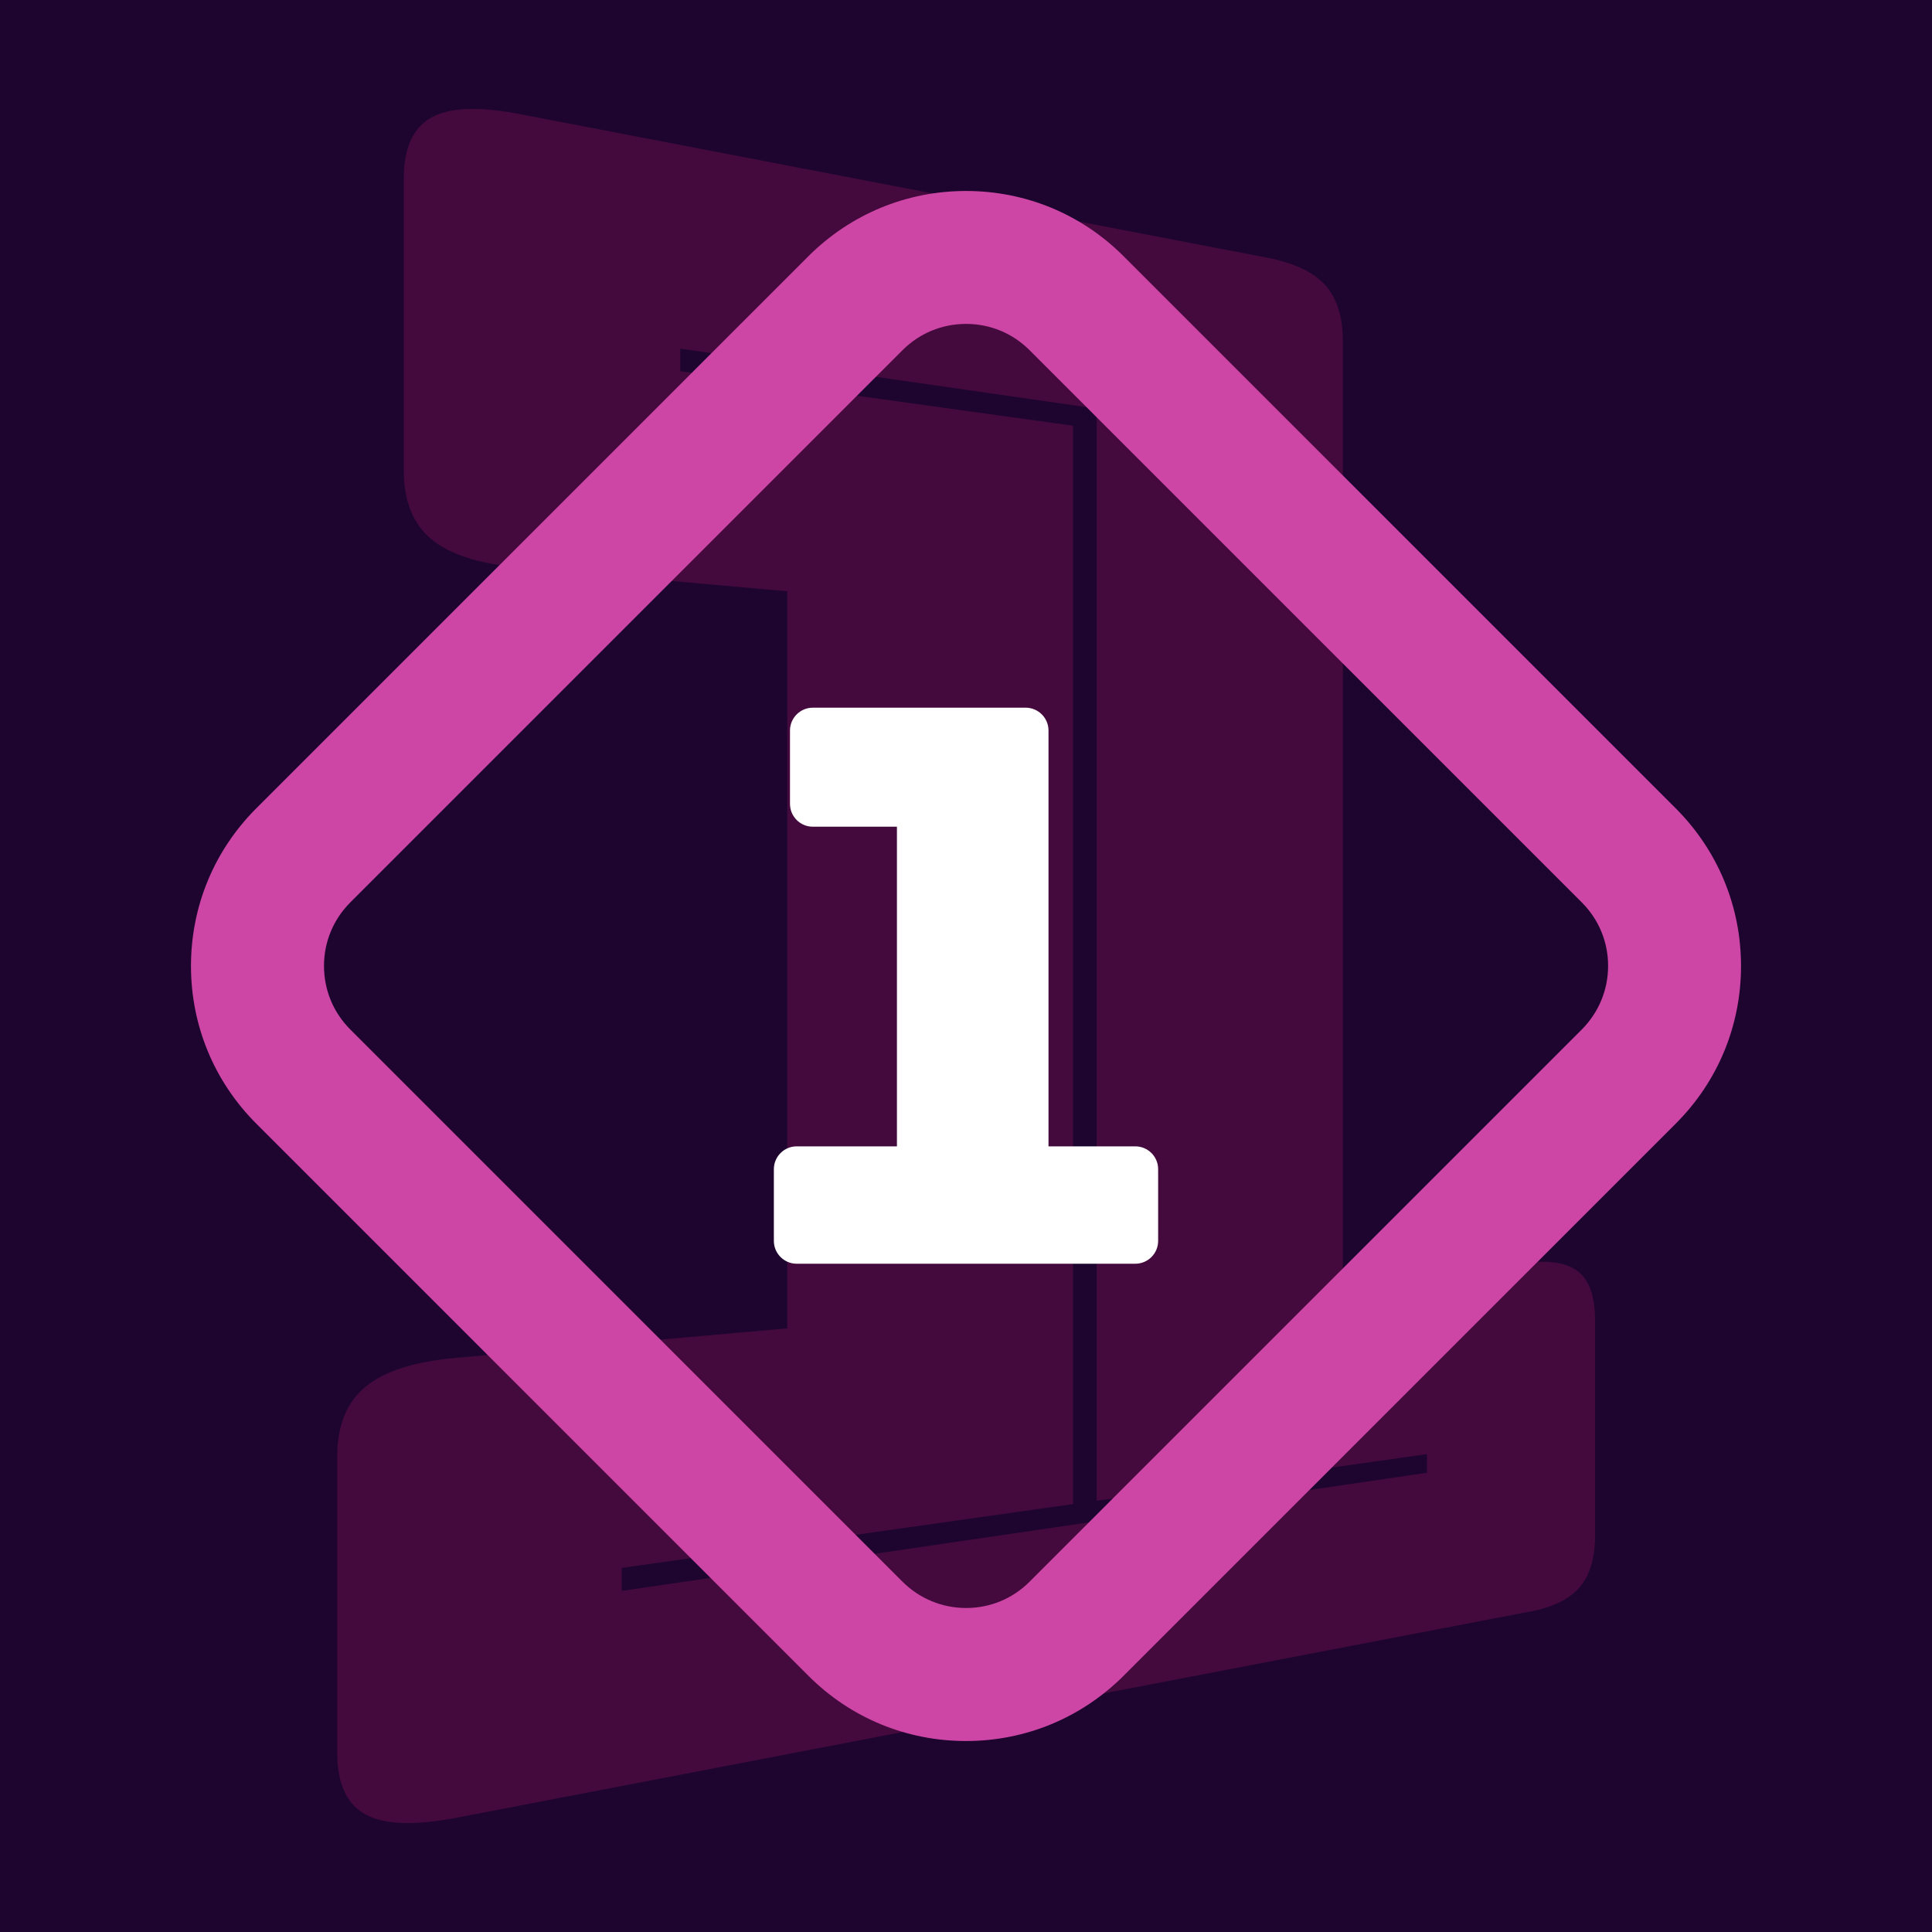 <?xml version="1.0" encoding="UTF-8"?>
<svg id="Layer_1" data-name="Layer 1" xmlns="http://www.w3.org/2000/svg" viewBox="0 0 200 200">
  <g>
    <rect width="200" height="200" style="fill: #1e0530;"/>
    <path d="M64.37,164.69l83.35-12.23v-1.93l-34.19,4.83V42.3l-43.11-6.21v2.34l40.66,5.64v111.63l-46.72,6.61v2.38Zm93.98,2.14l-111.2,21.36c-4.24,.81-7.35,.7-9.29-.35-1.96-1.06-2.95-3.2-2.95-6.41v-30.65c0-3.21,.98-5.62,2.95-7.24,1.94-1.6,5.06-2.59,9.29-2.97l34.35-3.06V61.21l-27.81-2.48c-4.12-.37-7.14-1.34-9.03-2.91-1.91-1.59-2.86-3.97-2.86-7.13V18.49c0-3.16,.96-5.27,2.86-6.33,1.89-1.04,4.91-1.16,9.03-.37l77.5,14.89c2.79,.54,4.78,1.49,6,2.84,1.21,1.35,1.82,3.28,1.82,5.78v97.09l19.36-1.72c2.4-.21,4.12,.16,5.18,1.11,1.05,.95,1.57,2.58,1.57,4.91v22.24c0,2.33-.52,4.11-1.57,5.35-1.06,1.25-2.78,2.1-5.18,2.56Z" style="fill: #440a3d;"/>
  </g>
  <path d="M173.48,83.69L116.31,26.52c-4.36-4.36-10.15-6.75-16.31-6.75s-11.95,2.4-16.31,6.75L26.52,83.69c-4.36,4.36-6.75,10.15-6.75,16.31s2.4,11.95,6.75,16.31l57.17,57.17c4.36,4.36,10.15,6.75,16.31,6.75s11.95-2.4,16.31-6.75l57.17-57.17c4.36-4.36,6.75-10.15,6.75-16.31s-2.4-11.95-6.75-16.31Zm-9.73,22.88l-57.17,57.17c-1.76,1.76-4.09,2.72-6.57,2.72s-4.82-.97-6.58-2.72l-57.17-57.17c-1.76-1.76-2.72-4.09-2.72-6.58s.97-4.82,2.72-6.57l57.17-57.17c1.76-1.76,4.09-2.72,6.58-2.72s4.82,.97,6.57,2.72l57.17,57.17c1.76,1.76,2.72,4.09,2.72,6.57s-.97,4.82-2.72,6.58Z" style="fill: #ce46a5;"/>
  <path d="M108.54,118.67v-43.05c0-1.3-1.06-2.36-2.36-2.36h-22.04c-1.3,0-2.36,1.06-2.36,2.36v7.6c0,1.3,1.06,2.36,2.36,2.36h8.71v33.09h-10.38c-1.3,0-2.36,1.06-2.36,2.36v7.43c0,1.3,1.06,2.36,2.36,2.36h35.06c1.3,0,2.36-1.06,2.36-2.36v-7.43c0-1.3-1.06-2.36-2.36-2.36h-8.99Z" style="fill: #fff;"/>
</svg>
